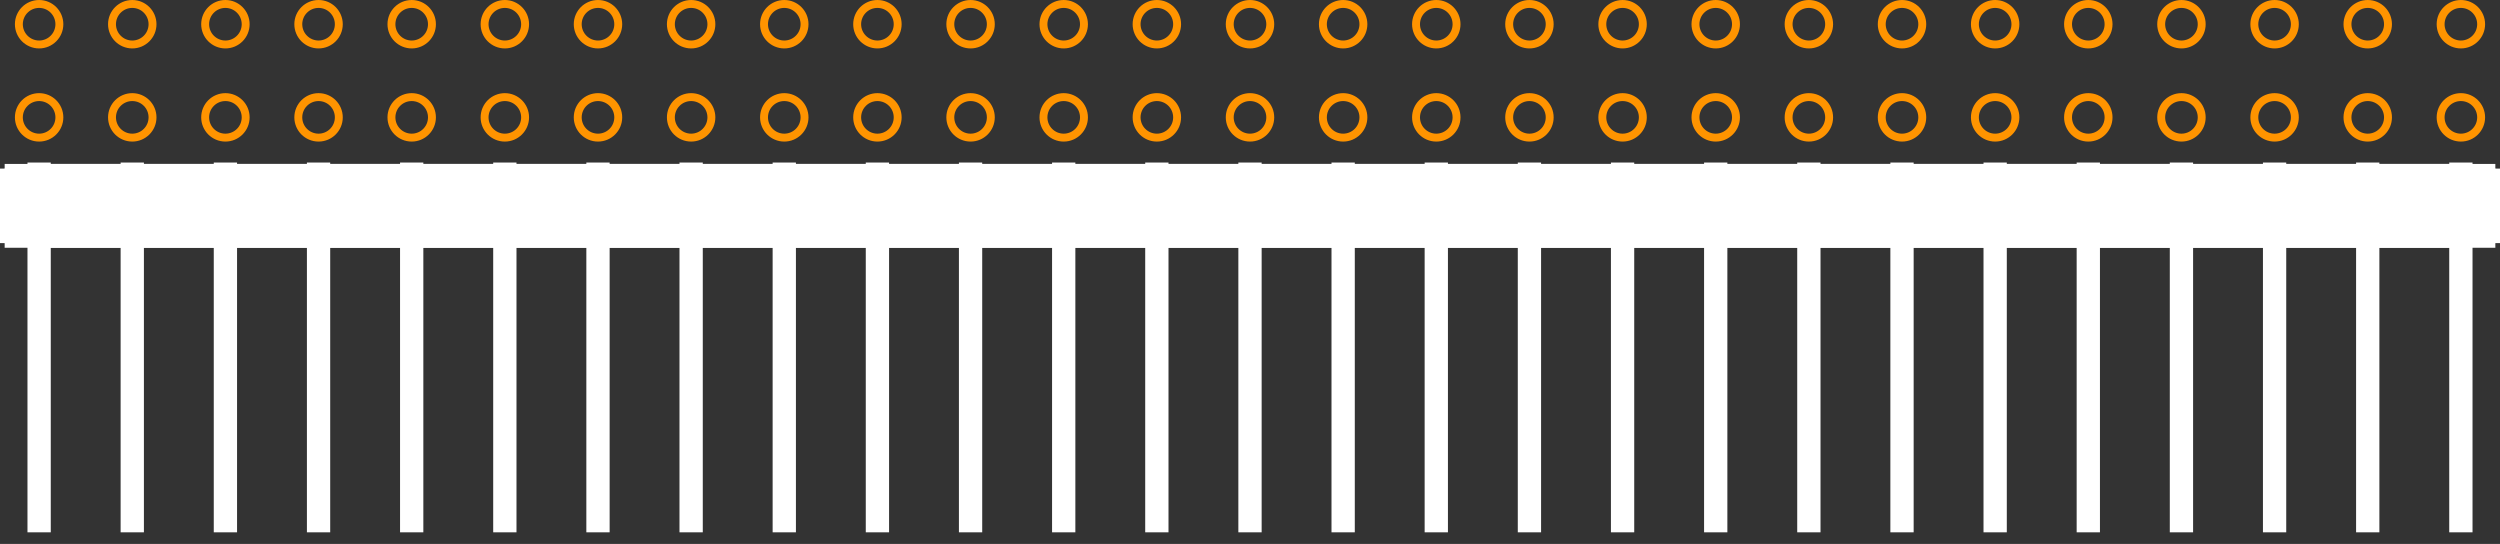 <?xml version="1.0" encoding="UTF-8" standalone="no"?> <svg xmlns:svg="http://www.w3.org/2000/svg" xmlns="http://www.w3.org/2000/svg" version="1.2" baseProfile="tiny" x="0in" y="0in" width="2.684in" height="0.584in" viewBox="0 0 268400 58400" ><rect x="0" y="0" width="268400" height="58400" fill="#333333" stroke="none"/><title>CON_HDR_RA-254P-27C-2R-54N__AMP_102979-Series.fp</title><desc>Geda footprint file 'CON_HDR_RA-254P-27C-2R-54N__AMP_102979-Series.fp' converted by Fritzing</desc><g id="copper0">
 <g id="copper1">
  <circle fill="none" cx="4200" cy="12600" connectorname="" stroke="#ff9400" r="2175" id="connector0pin" stroke-width="850"/>
  <circle fill="none" cx="4200" cy="2600" connectorname="" stroke="#ff9400" r="2175" id="connector1pin" stroke-width="850"/>
  <circle fill="none" cx="14200" cy="12600" connectorname="" stroke="#ff9400" r="2175" id="connector2pin" stroke-width="850"/>
  <circle fill="none" cx="14200" cy="2600" connectorname="" stroke="#ff9400" r="2175" id="connector3pin" stroke-width="850"/>
  <circle fill="none" cx="24200" cy="12600" connectorname="" stroke="#ff9400" r="2175" id="connector4pin" stroke-width="850"/>
  <circle fill="none" cx="24200" cy="2600" connectorname="" stroke="#ff9400" r="2175" id="connector5pin" stroke-width="850"/>
  <circle fill="none" cx="34200" cy="12600" connectorname="" stroke="#ff9400" r="2175" id="connector6pin" stroke-width="850"/>
  <circle fill="none" cx="34200" cy="2600" connectorname="" stroke="#ff9400" r="2175" id="connector7pin" stroke-width="850"/>
  <circle fill="none" cx="44200" cy="12600" connectorname="" stroke="#ff9400" r="2175" id="connector8pin" stroke-width="850"/>
  <circle fill="none" cx="44200" cy="2600" connectorname="" stroke="#ff9400" r="2175" id="connector9pin" stroke-width="850"/>
  <circle fill="none" cx="54200" cy="12600" connectorname="" stroke="#ff9400" r="2175" id="connector10pin" stroke-width="850"/>
  <circle fill="none" cx="54200" cy="2600" connectorname="" stroke="#ff9400" r="2175" id="connector11pin" stroke-width="850"/>
  <circle fill="none" cx="64200" cy="12600" connectorname="" stroke="#ff9400" r="2175" id="connector12pin" stroke-width="850"/>
  <circle fill="none" cx="64200" cy="2600" connectorname="" stroke="#ff9400" r="2175" id="connector13pin" stroke-width="850"/>
  <circle fill="none" cx="74200" cy="12600" connectorname="" stroke="#ff9400" r="2175" id="connector14pin" stroke-width="850"/>
  <circle fill="none" cx="74200" cy="2600" connectorname="" stroke="#ff9400" r="2175" id="connector15pin" stroke-width="850"/>
  <circle fill="none" cx="84200" cy="12600" connectorname="" stroke="#ff9400" r="2175" id="connector16pin" stroke-width="850"/>
  <circle fill="none" cx="84200" cy="2600" connectorname="" stroke="#ff9400" r="2175" id="connector17pin" stroke-width="850"/>
  <circle fill="none" cx="94200" cy="12600" connectorname="" stroke="#ff9400" r="2175" id="connector18pin" stroke-width="850"/>
  <circle fill="none" cx="94200" cy="2600" connectorname="" stroke="#ff9400" r="2175" id="connector19pin" stroke-width="850"/>
  <circle fill="none" cx="104200" cy="12600" connectorname="" stroke="#ff9400" r="2175" id="connector20pin" stroke-width="850"/>
  <circle fill="none" cx="104200" cy="2600" connectorname="" stroke="#ff9400" r="2175" id="connector21pin" stroke-width="850"/>
  <circle fill="none" cx="114200" cy="12600" connectorname="" stroke="#ff9400" r="2175" id="connector22pin" stroke-width="850"/>
  <circle fill="none" cx="114200" cy="2600" connectorname="" stroke="#ff9400" r="2175" id="connector23pin" stroke-width="850"/>
  <circle fill="none" cx="124200" cy="12600" connectorname="" stroke="#ff9400" r="2175" id="connector24pin" stroke-width="850"/>
  <circle fill="none" cx="124200" cy="2600" connectorname="" stroke="#ff9400" r="2175" id="connector25pin" stroke-width="850"/>
  <circle fill="none" cx="134200" cy="12600" connectorname="" stroke="#ff9400" r="2175" id="connector26pin" stroke-width="850"/>
  <circle fill="none" cx="134200" cy="2600" connectorname="" stroke="#ff9400" r="2175" id="connector27pin" stroke-width="850"/>
  <circle fill="none" cx="144200" cy="12600" connectorname="" stroke="#ff9400" r="2175" id="connector28pin" stroke-width="850"/>
  <circle fill="none" cx="144200" cy="2600" connectorname="" stroke="#ff9400" r="2175" id="connector29pin" stroke-width="850"/>
  <circle fill="none" cx="154200" cy="12600" connectorname="" stroke="#ff9400" r="2175" id="connector30pin" stroke-width="850"/>
  <circle fill="none" cx="154200" cy="2600" connectorname="" stroke="#ff9400" r="2175" id="connector31pin" stroke-width="850"/>
  <circle fill="none" cx="164200" cy="12600" connectorname="" stroke="#ff9400" r="2175" id="connector32pin" stroke-width="850"/>
  <circle fill="none" cx="164200" cy="2600" connectorname="" stroke="#ff9400" r="2175" id="connector33pin" stroke-width="850"/>
  <circle fill="none" cx="174200" cy="12600" connectorname="" stroke="#ff9400" r="2175" id="connector34pin" stroke-width="850"/>
  <circle fill="none" cx="174200" cy="2600" connectorname="" stroke="#ff9400" r="2175" id="connector35pin" stroke-width="850"/>
  <circle fill="none" cx="184200" cy="12600" connectorname="" stroke="#ff9400" r="2175" id="connector36pin" stroke-width="850"/>
  <circle fill="none" cx="184200" cy="2600" connectorname="" stroke="#ff9400" r="2175" id="connector37pin" stroke-width="850"/>
  <circle fill="none" cx="194200" cy="12600" connectorname="" stroke="#ff9400" r="2175" id="connector38pin" stroke-width="850"/>
  <circle fill="none" cx="194200" cy="2600" connectorname="" stroke="#ff9400" r="2175" id="connector39pin" stroke-width="850"/>
  <circle fill="none" cx="204200" cy="12600" connectorname="" stroke="#ff9400" r="2175" id="connector40pin" stroke-width="850"/>
  <circle fill="none" cx="204200" cy="2600" connectorname="" stroke="#ff9400" r="2175" id="connector41pin" stroke-width="850"/>
  <circle fill="none" cx="214200" cy="12600" connectorname="" stroke="#ff9400" r="2175" id="connector42pin" stroke-width="850"/>
  <circle fill="none" cx="214200" cy="2600" connectorname="" stroke="#ff9400" r="2175" id="connector43pin" stroke-width="850"/>
  <circle fill="none" cx="224200" cy="12600" connectorname="" stroke="#ff9400" r="2175" id="connector44pin" stroke-width="850"/>
  <circle fill="none" cx="224200" cy="2600" connectorname="" stroke="#ff9400" r="2175" id="connector45pin" stroke-width="850"/>
  <circle fill="none" cx="234200" cy="12600" connectorname="" stroke="#ff9400" r="2175" id="connector46pin" stroke-width="850"/>
  <circle fill="none" cx="234200" cy="2600" connectorname="" stroke="#ff9400" r="2175" id="connector47pin" stroke-width="850"/>
  <circle fill="none" cx="244200" cy="12600" connectorname="" stroke="#ff9400" r="2175" id="connector48pin" stroke-width="850"/>
  <circle fill="none" cx="244200" cy="2600" connectorname="" stroke="#ff9400" r="2175" id="connector49pin" stroke-width="850"/>
  <circle fill="none" cx="254200" cy="12600" connectorname="" stroke="#ff9400" r="2175" id="connector50pin" stroke-width="850"/>
  <circle fill="none" cx="254200" cy="2600" connectorname="" stroke="#ff9400" r="2175" id="connector51pin" stroke-width="850"/>
  <circle fill="none" cx="264200" cy="12600" connectorname="" stroke="#ff9400" r="2175" id="connector52pin" stroke-width="850"/>
  <circle fill="none" cx="264200" cy="2600" connectorname="" stroke="#ff9400" r="2175" id="connector53pin" stroke-width="850"/>
 </g>
</g>
<g id="silkscreen">
 <line fill="none" stroke="white" y1="22100" x1="4500" y2="22100" stroke-width="9000" x2="263900"/>
 <line fill="none" stroke="white" y1="18100" x1="500" y2="26100" stroke-width="1000" x2="500"/>
 <line fill="none" stroke="white" y1="26100" x1="500" y2="26100" stroke-width="1000" x2="267900"/>
 <line fill="none" stroke="white" y1="26100" x1="267900" y2="18100" stroke-width="1000" x2="267900"/>
 <line fill="none" stroke="white" y1="18100" x1="267900" y2="18100" stroke-width="1000" x2="500"/>
 <line fill="none" stroke="white" y1="18100" x1="1000" y2="26100" stroke-width="1000" x2="1000"/>
 <line fill="none" stroke="white" y1="18100" x1="267400" y2="26100" stroke-width="1000" x2="267400"/>
 <line fill="none" stroke="white" y1="18100" x1="1500" y2="26100" stroke-width="1000" x2="1500"/>
 <line fill="none" stroke="white" y1="18100" x1="266900" y2="26100" stroke-width="1000" x2="266900"/>
 <line fill="none" stroke="white" y1="18100" x1="2000" y2="26100" stroke-width="1000" x2="2000"/>
 <line fill="none" stroke="white" y1="18100" x1="266400" y2="26100" stroke-width="1000" x2="266400"/>
 <line fill="none" stroke="white" y1="18100" x1="2500" y2="26100" stroke-width="1000" x2="2500"/>
 <line fill="none" stroke="white" y1="18100" x1="265900" y2="26100" stroke-width="1000" x2="265900"/>
 <line fill="none" stroke="white" y1="18100" x1="3000" y2="26100" stroke-width="1000" x2="3000"/>
 <line fill="none" stroke="white" y1="18100" x1="265400" y2="26100" stroke-width="1000" x2="265400"/>
 <line fill="none" stroke="white" y1="18100" x1="3500" y2="26100" stroke-width="1000" x2="3500"/>
 <line fill="none" stroke="white" y1="18100" x1="264900" y2="26100" stroke-width="1000" x2="264900"/>
 <line fill="none" stroke="white" y1="18100" x1="4000" y2="26100" stroke-width="1000" x2="4000"/>
 <line fill="none" stroke="white" y1="18100" x1="264400" y2="26100" stroke-width="1000" x2="264400"/>
 <line fill="none" stroke="white" y1="18100" x1="4500" y2="26100" stroke-width="1000" x2="4500"/>
 <line fill="none" stroke="white" y1="18100" x1="263900" y2="26100" stroke-width="1000" x2="263900"/>
 <line fill="none" stroke="white" y1="17450" x1="4200" y2="57150" stroke-width="2500" x2="4200"/>
 <line fill="none" stroke="white" y1="17450" x1="14200" y2="57150" stroke-width="2500" x2="14200"/>
 <line fill="none" stroke="white" y1="17450" x1="24200" y2="57150" stroke-width="2500" x2="24200"/>
 <line fill="none" stroke="white" y1="17450" x1="34200" y2="57150" stroke-width="2500" x2="34200"/>
 <line fill="none" stroke="white" y1="17450" x1="44200" y2="57150" stroke-width="2500" x2="44200"/>
 <line fill="none" stroke="white" y1="17450" x1="54200" y2="57150" stroke-width="2500" x2="54200"/>
 <line fill="none" stroke="white" y1="17450" x1="64200" y2="57150" stroke-width="2500" x2="64200"/>
 <line fill="none" stroke="white" y1="17450" x1="74200" y2="57150" stroke-width="2500" x2="74200"/>
 <line fill="none" stroke="white" y1="17450" x1="84200" y2="57150" stroke-width="2500" x2="84200"/>
 <line fill="none" stroke="white" y1="17450" x1="94200" y2="57150" stroke-width="2500" x2="94200"/>
 <line fill="none" stroke="white" y1="17450" x1="104200" y2="57150" stroke-width="2500" x2="104200"/>
 <line fill="none" stroke="white" y1="17450" x1="114200" y2="57150" stroke-width="2500" x2="114200"/>
 <line fill="none" stroke="white" y1="17450" x1="124200" y2="57150" stroke-width="2500" x2="124200"/>
 <line fill="none" stroke="white" y1="17450" x1="134200" y2="57150" stroke-width="2500" x2="134200"/>
 <line fill="none" stroke="white" y1="17450" x1="144200" y2="57150" stroke-width="2500" x2="144200"/>
 <line fill="none" stroke="white" y1="17450" x1="154200" y2="57150" stroke-width="2500" x2="154200"/>
 <line fill="none" stroke="white" y1="17450" x1="164200" y2="57150" stroke-width="2500" x2="164200"/>
 <line fill="none" stroke="white" y1="17450" x1="174200" y2="57150" stroke-width="2500" x2="174200"/>
 <line fill="none" stroke="white" y1="17450" x1="184200" y2="57150" stroke-width="2500" x2="184200"/>
 <line fill="none" stroke="white" y1="17450" x1="194200" y2="57150" stroke-width="2500" x2="194200"/>
 <line fill="none" stroke="white" y1="17450" x1="204200" y2="57150" stroke-width="2500" x2="204200"/>
 <line fill="none" stroke="white" y1="17450" x1="214200" y2="57150" stroke-width="2500" x2="214200"/>
 <line fill="none" stroke="white" y1="17450" x1="224200" y2="57150" stroke-width="2500" x2="224200"/>
 <line fill="none" stroke="white" y1="17450" x1="234200" y2="57150" stroke-width="2500" x2="234200"/>
 <line fill="none" stroke="white" y1="17450" x1="244200" y2="57150" stroke-width="2500" x2="244200"/>
 <line fill="none" stroke="white" y1="17450" x1="254200" y2="57150" stroke-width="2500" x2="254200"/>
 <line fill="none" stroke="white" y1="17450" x1="264200" y2="57150" stroke-width="2500" x2="264200"/>
</g>
</svg>